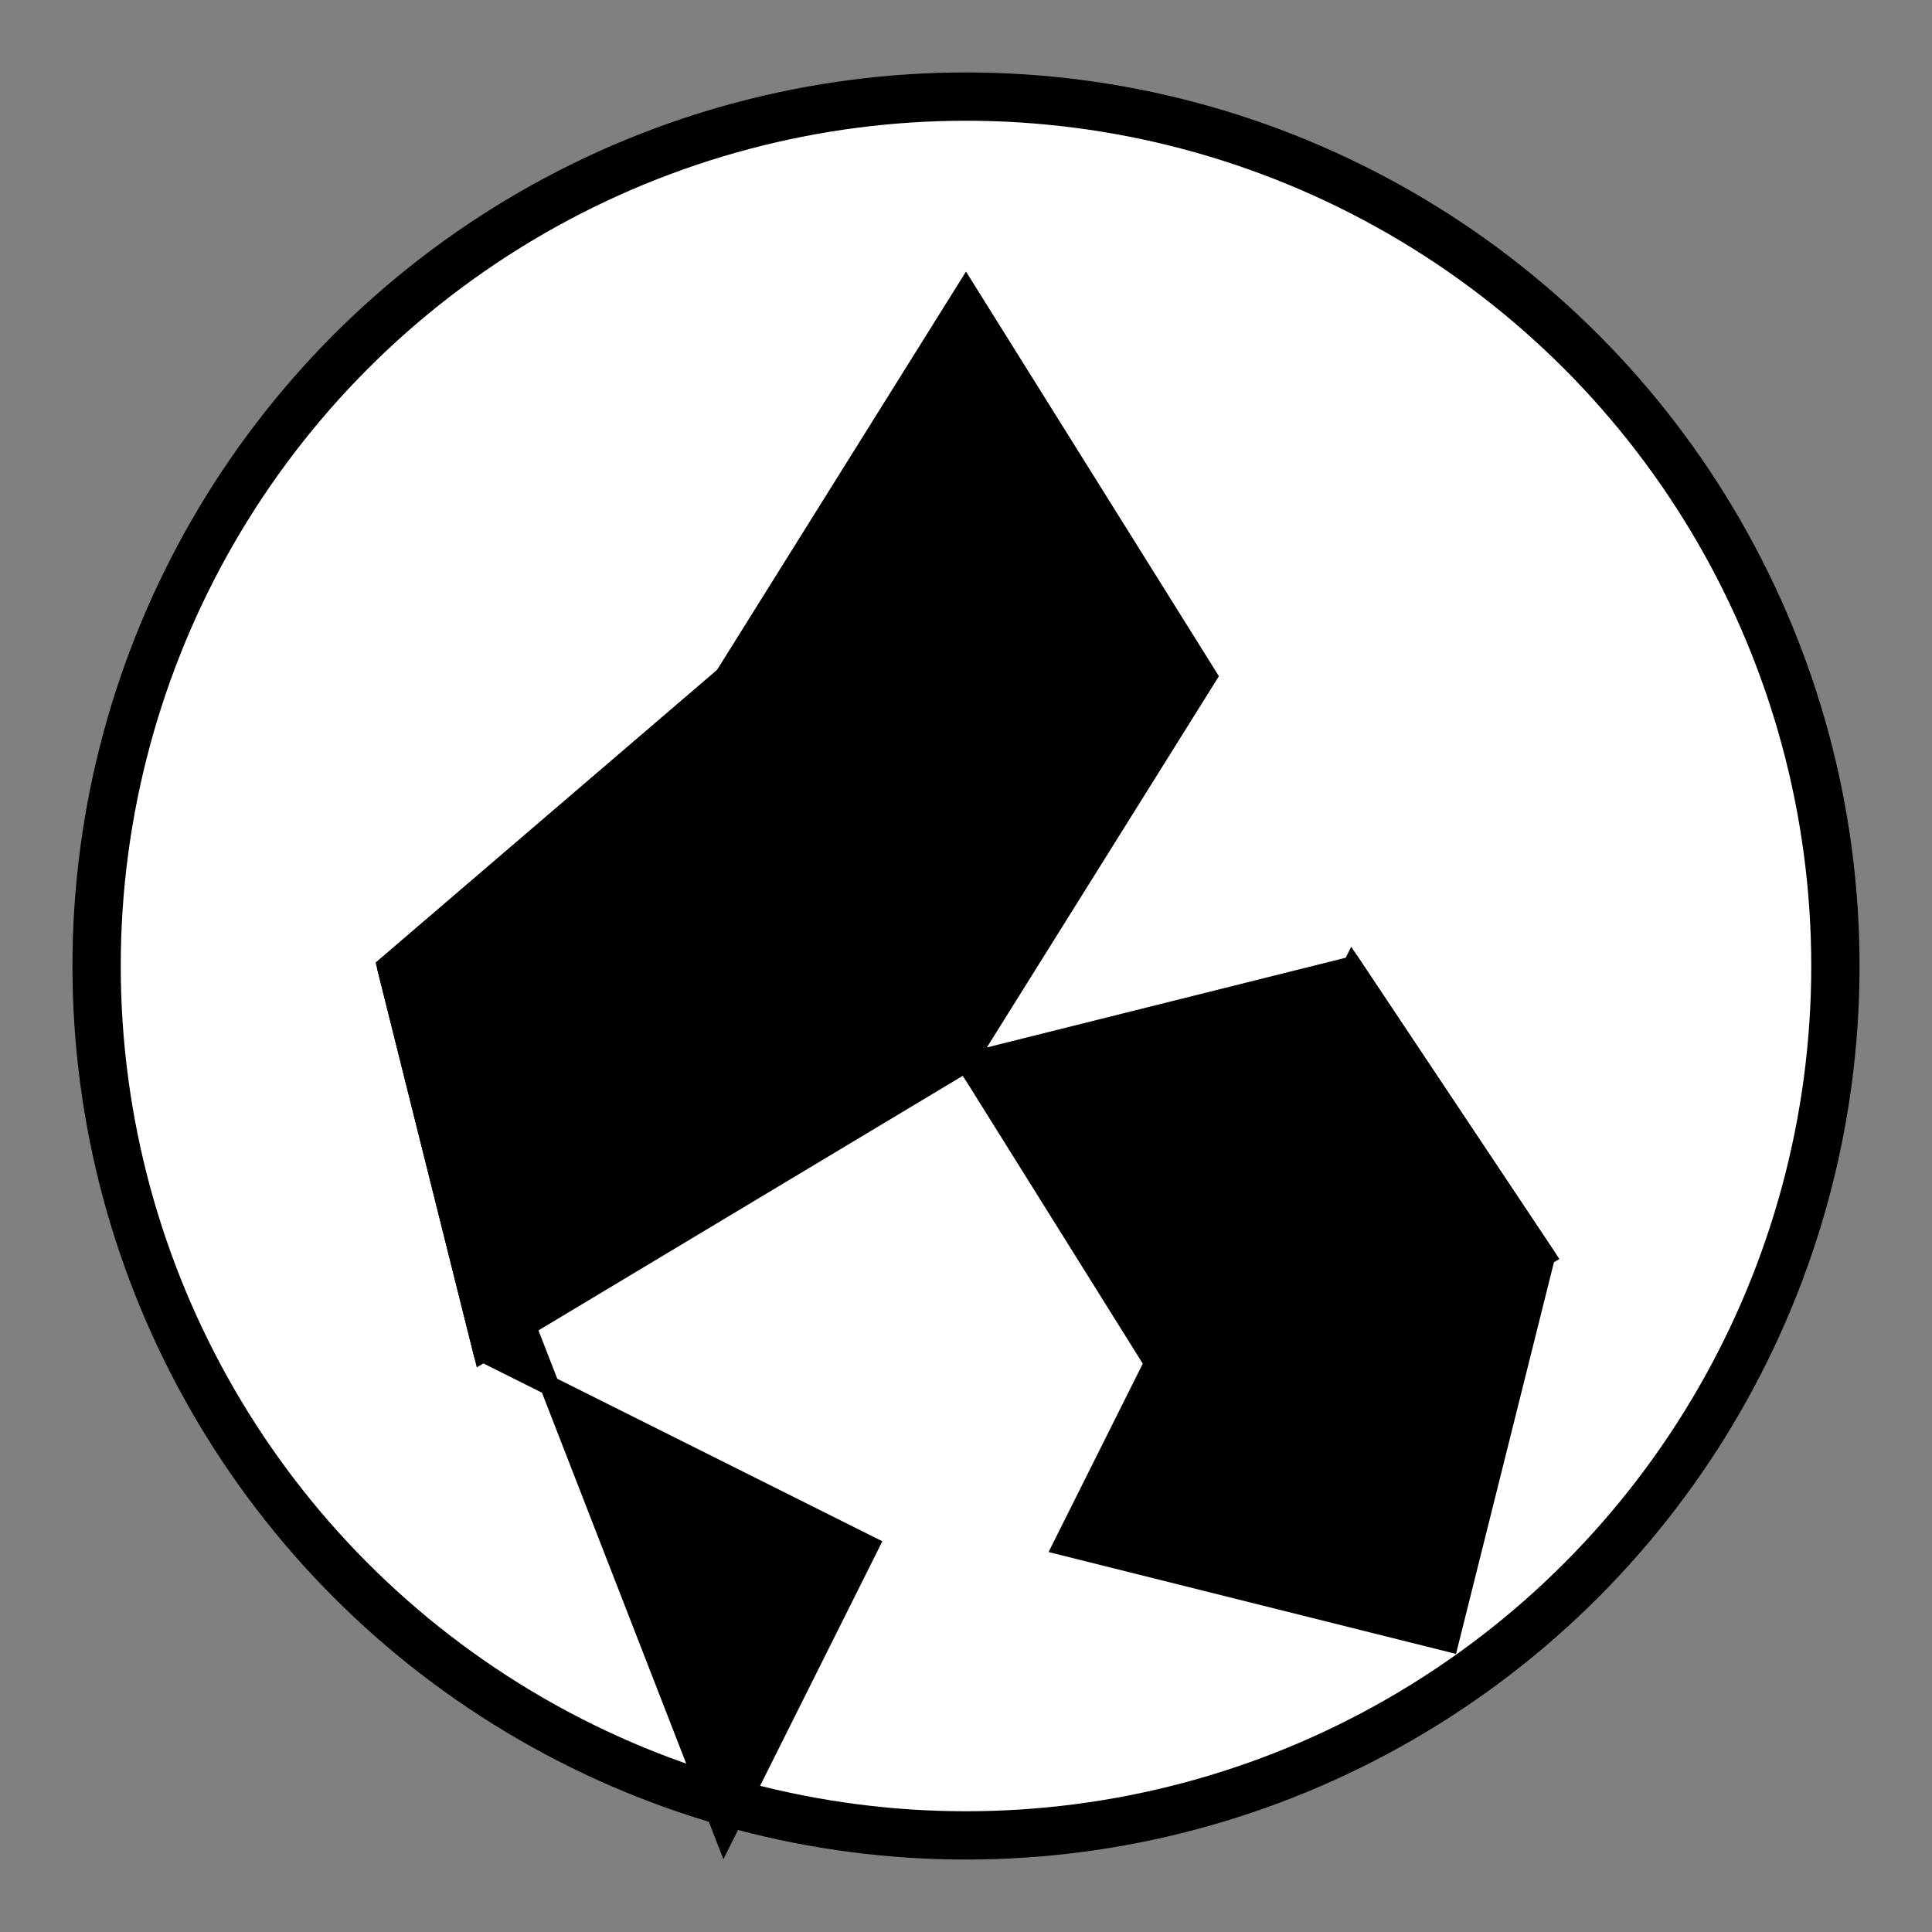 <svg viewBox="0 0 200 200" xmlns="http://www.w3.org/2000/svg">
  <rect x="0" y="0" width="200" height="200" fill="#808080" stroke="none"/>
  <!-- Background Circle -->
  <circle cx="100" cy="100" r="90" fill="white" stroke="black" stroke-width="5"/>
  
  <!-- Pentagon Patterns -->
  <polygon points="100,30 125,70 100,110 75,70" fill="black" stroke="black" stroke-width="2"/>
  <polygon points="100,110 140,100 160,130 125,150" fill="black" stroke="black" stroke-width="2"/>
  <polygon points="100,110 75,70 40,100 50,140" fill="black" stroke="black" stroke-width="2"/>
  <polygon points="40,100 50,140 90,160 75,190" fill="black" stroke="black" stroke-width="2"/>
  <polygon points="140,100 160,130 150,170 110,160" fill="black" stroke="black" stroke-width="2"/>
</svg>